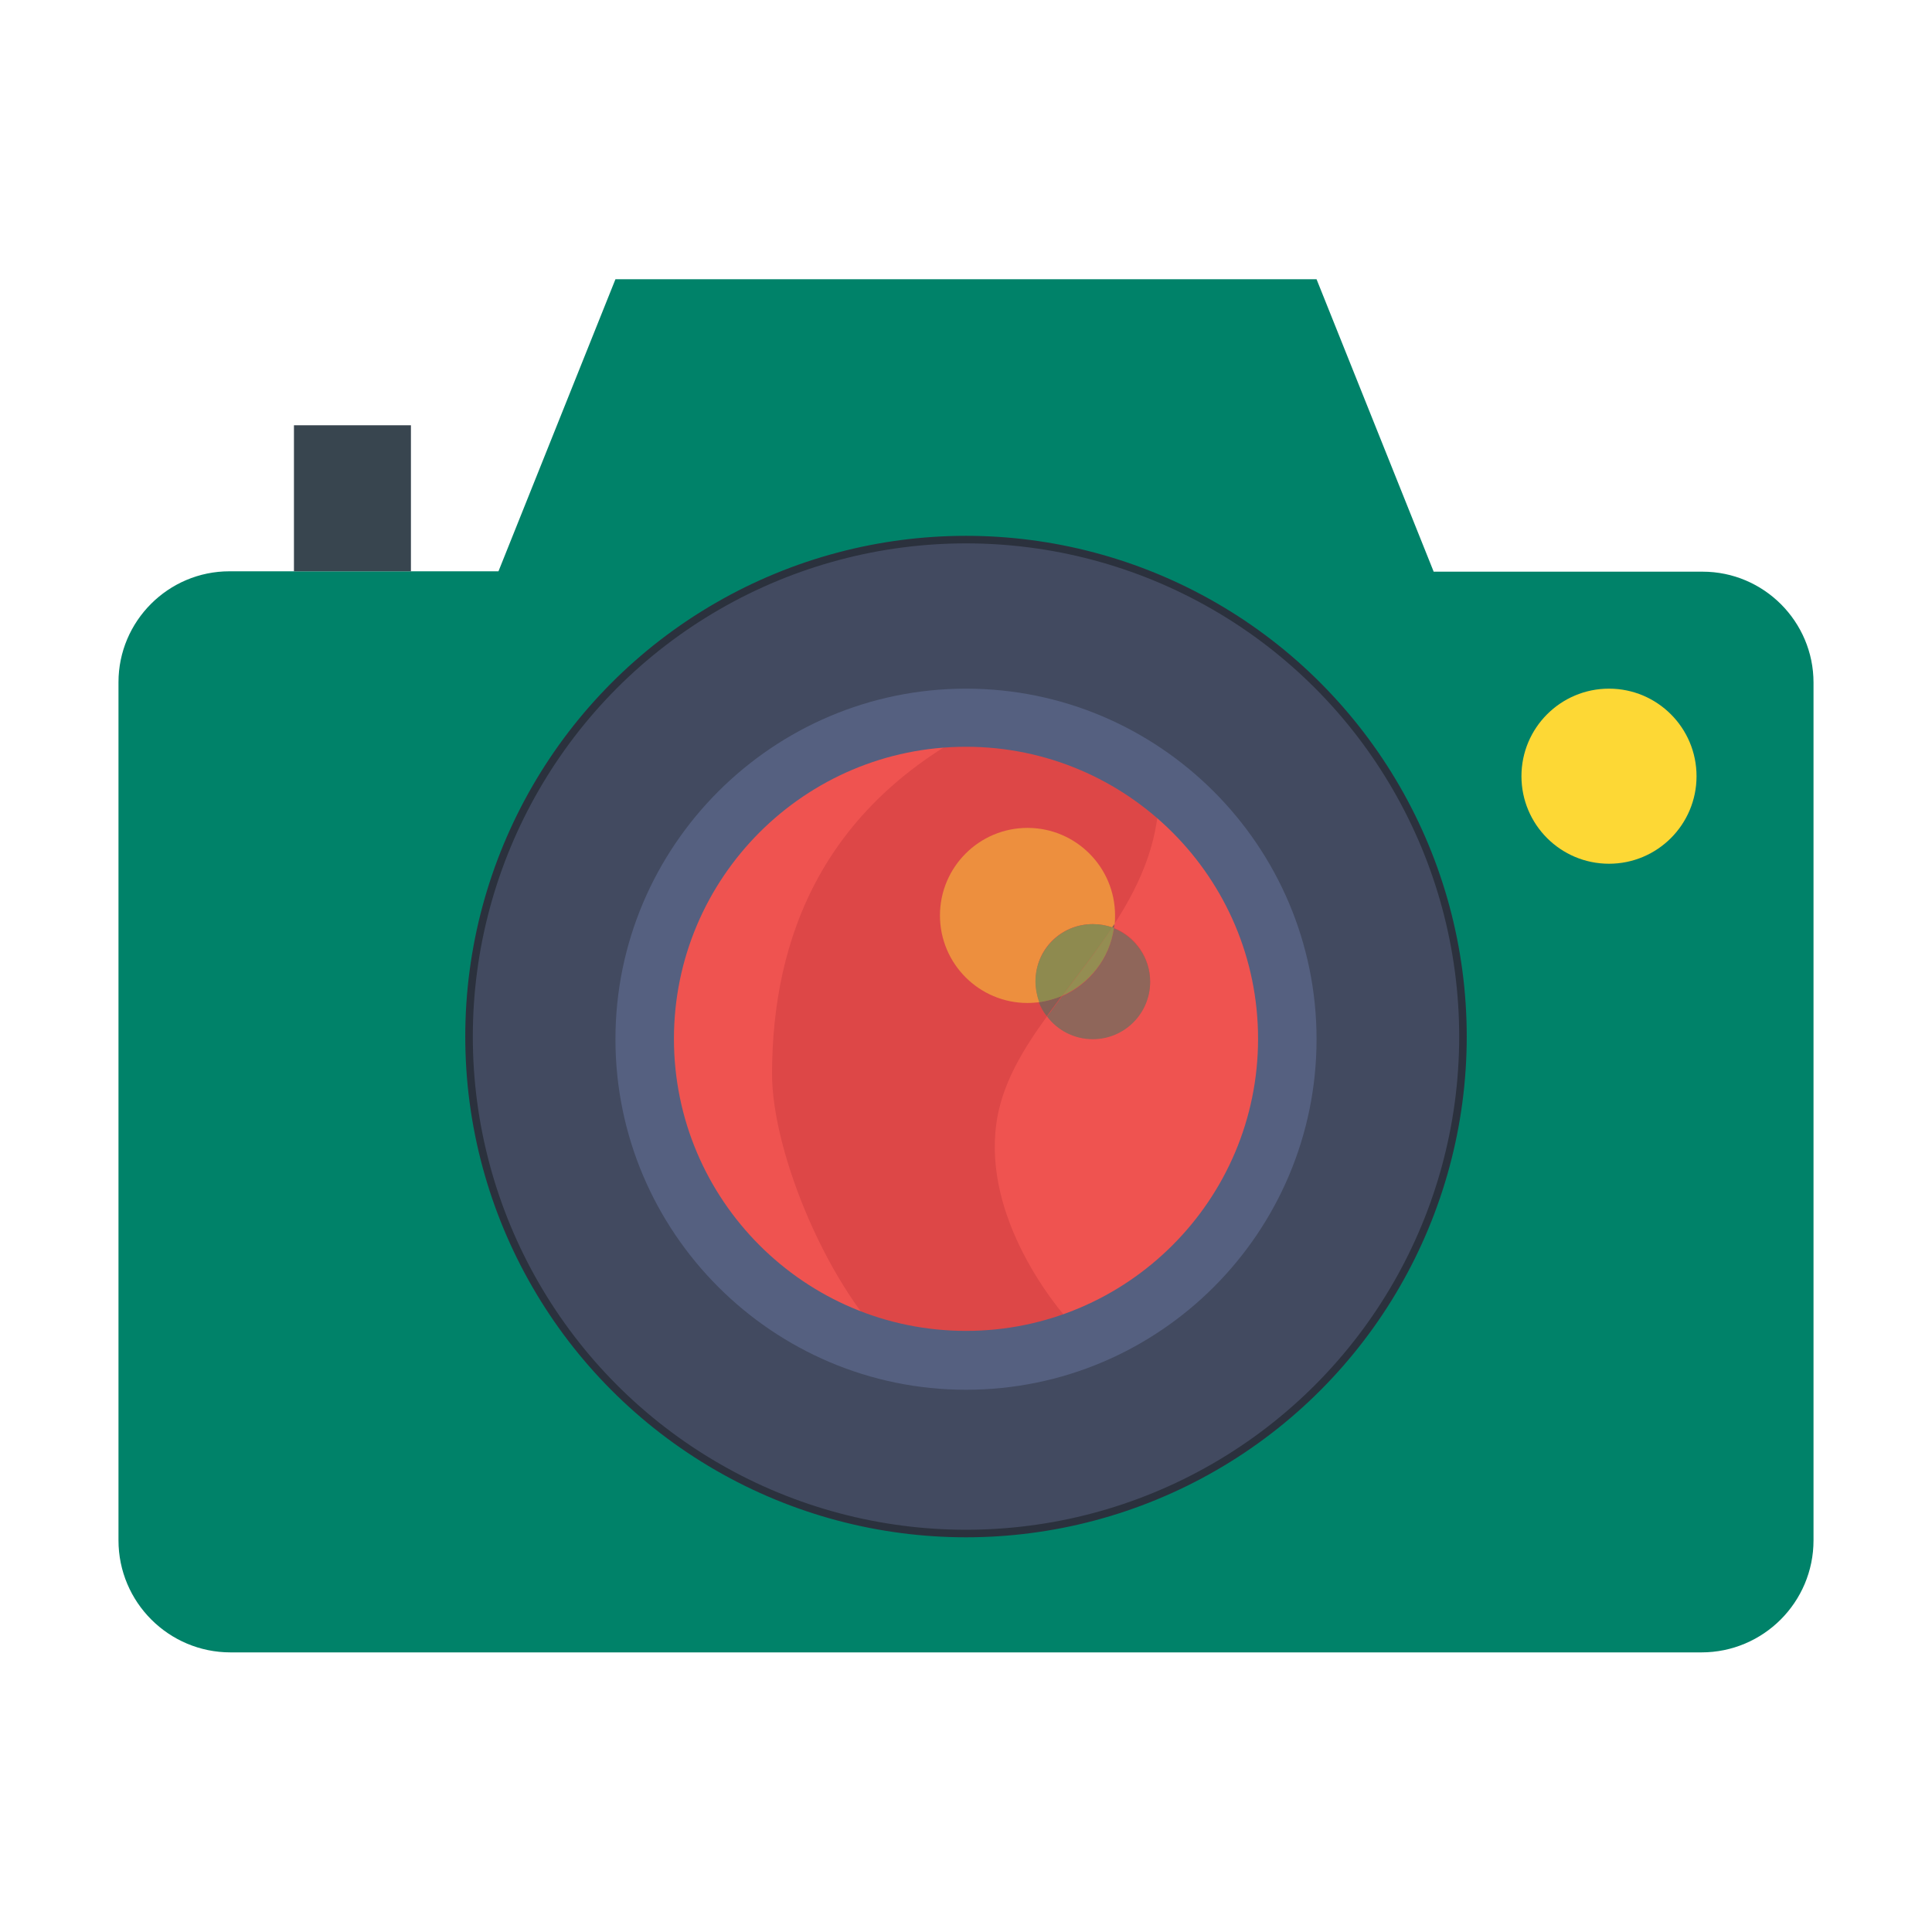 <svg xmlns="http://www.w3.org/2000/svg" viewBox="0 0 512 512"><path fill="#008269" d="M379.9 151.4l-31-77.4H163.1l-31 77.4H60.8c-16.2 0-29.4 13.2-29.4 29.4v227.4c0 16.4 13.3 29.7 29.7 29.7h389.8c16.4 0 29.7-13.3 29.7-29.7V180.9c0-16.2-13.2-29.4-29.4-29.4h-71.3z"/><circle fill="#424A60" stroke="#2B313D" stroke-width="2" stroke-linecap="round" stroke-miterlimit="10" cx="256" cy="274.7" r="131.7"/><circle fill="#DD4747" cx="256" cy="275.4" r="85.2"/><path fill="#38454F" d="M77.9 112.7h31v38.7h-31z"/><circle fill="#FDD835" cx="426.4" cy="205.7" r="23.2"/><path fill="#EF5350" d="M170.8 275.4c-1.7 27.8 28.9 67 66.9 83-18-16.3-33.2-53-33.1-74 .1-35.3 13-72.3 59.8-94.1-38.7-.1-90.7 38.6-93.6 85.1zm136.3-68.1c.7 14.4-4.6 26.5-11.8 37.6 0 .3-.1.7-.1 1 5.6 2.2 9.6 7.7 9.6 14.2 0 8.4-6.8 15.2-15.2 15.2-5 0-9.3-2.4-12.1-6-6.2 8.5-11.3 17-13.1 26.3-4.7 24.7 13.2 48.8 21.3 57.1 27.3-14.1 55.5-49.6 55.5-77.4 0-27.8-13.4-52.4-34.1-68z"/><path fill="#ED8F3E" d="M289.6 244.9c1.8 0 3.6.3 5.2.9l.6-.9c.1-.8.1-1.5.1-2.3 0-12.8-10.4-23.2-23.2-23.2-12.8 0-23.2 10.4-23.2 23.2 0 12.8 10.4 23.2 23.2 23.2 1.1 0 2.1-.1 3.2-.2-.7-1.7-1-3.6-1-5.5-.2-8.4 6.6-15.2 15.1-15.2z"/><path fill="#855F55" d="M295.2 245.9c0-.3.1-.7.1-1l-.6.9c.2 0 .3.1.5.1zm-19.9 19.7c.5 1.3 1.2 2.6 2.1 3.7 1.3-1.8 2.7-3.6 4-5.4-1.9.8-3.9 1.4-6.1 1.7z"/><path fill="#8F665A" d="M289.6 275.4c8.4 0 15.2-6.8 15.2-15.2 0-6.4-4-11.9-9.6-14.2-1.2 8.1-6.5 14.8-13.7 18-1.4 1.8-2.7 3.6-4 5.4 2.7 3.6 7.1 6 12.1 6z"/><path fill="#8E8A4F" d="M294.8 245.8c-1.6-.6-3.4-.9-5.2-.9-8.4 0-15.2 6.8-15.2 15.2 0 1.9.4 3.8 1 5.5 2.1-.3 4.2-.9 6.1-1.7 4.4-5.9 9.1-11.8 13.3-18.1z"/><path fill="#948D52" d="M281.5 263.9c7.2-3.2 12.6-9.9 13.7-18-.1-.1-.3-.1-.4-.2-4.2 6.4-8.9 12.3-13.3 18.2z"/><path fill="#556080" d="M256 368.3c-51.2 0-92.9-41.7-92.9-92.9s41.7-92.9 92.9-92.9 92.9 41.7 92.9 92.9-41.6 92.9-92.9 92.9zm0-170.4c-42.7 0-77.4 34.7-77.4 77.4s34.7 77.4 77.4 77.4 77.4-34.7 77.4-77.4-34.7-77.4-77.4-77.4z"/></svg>